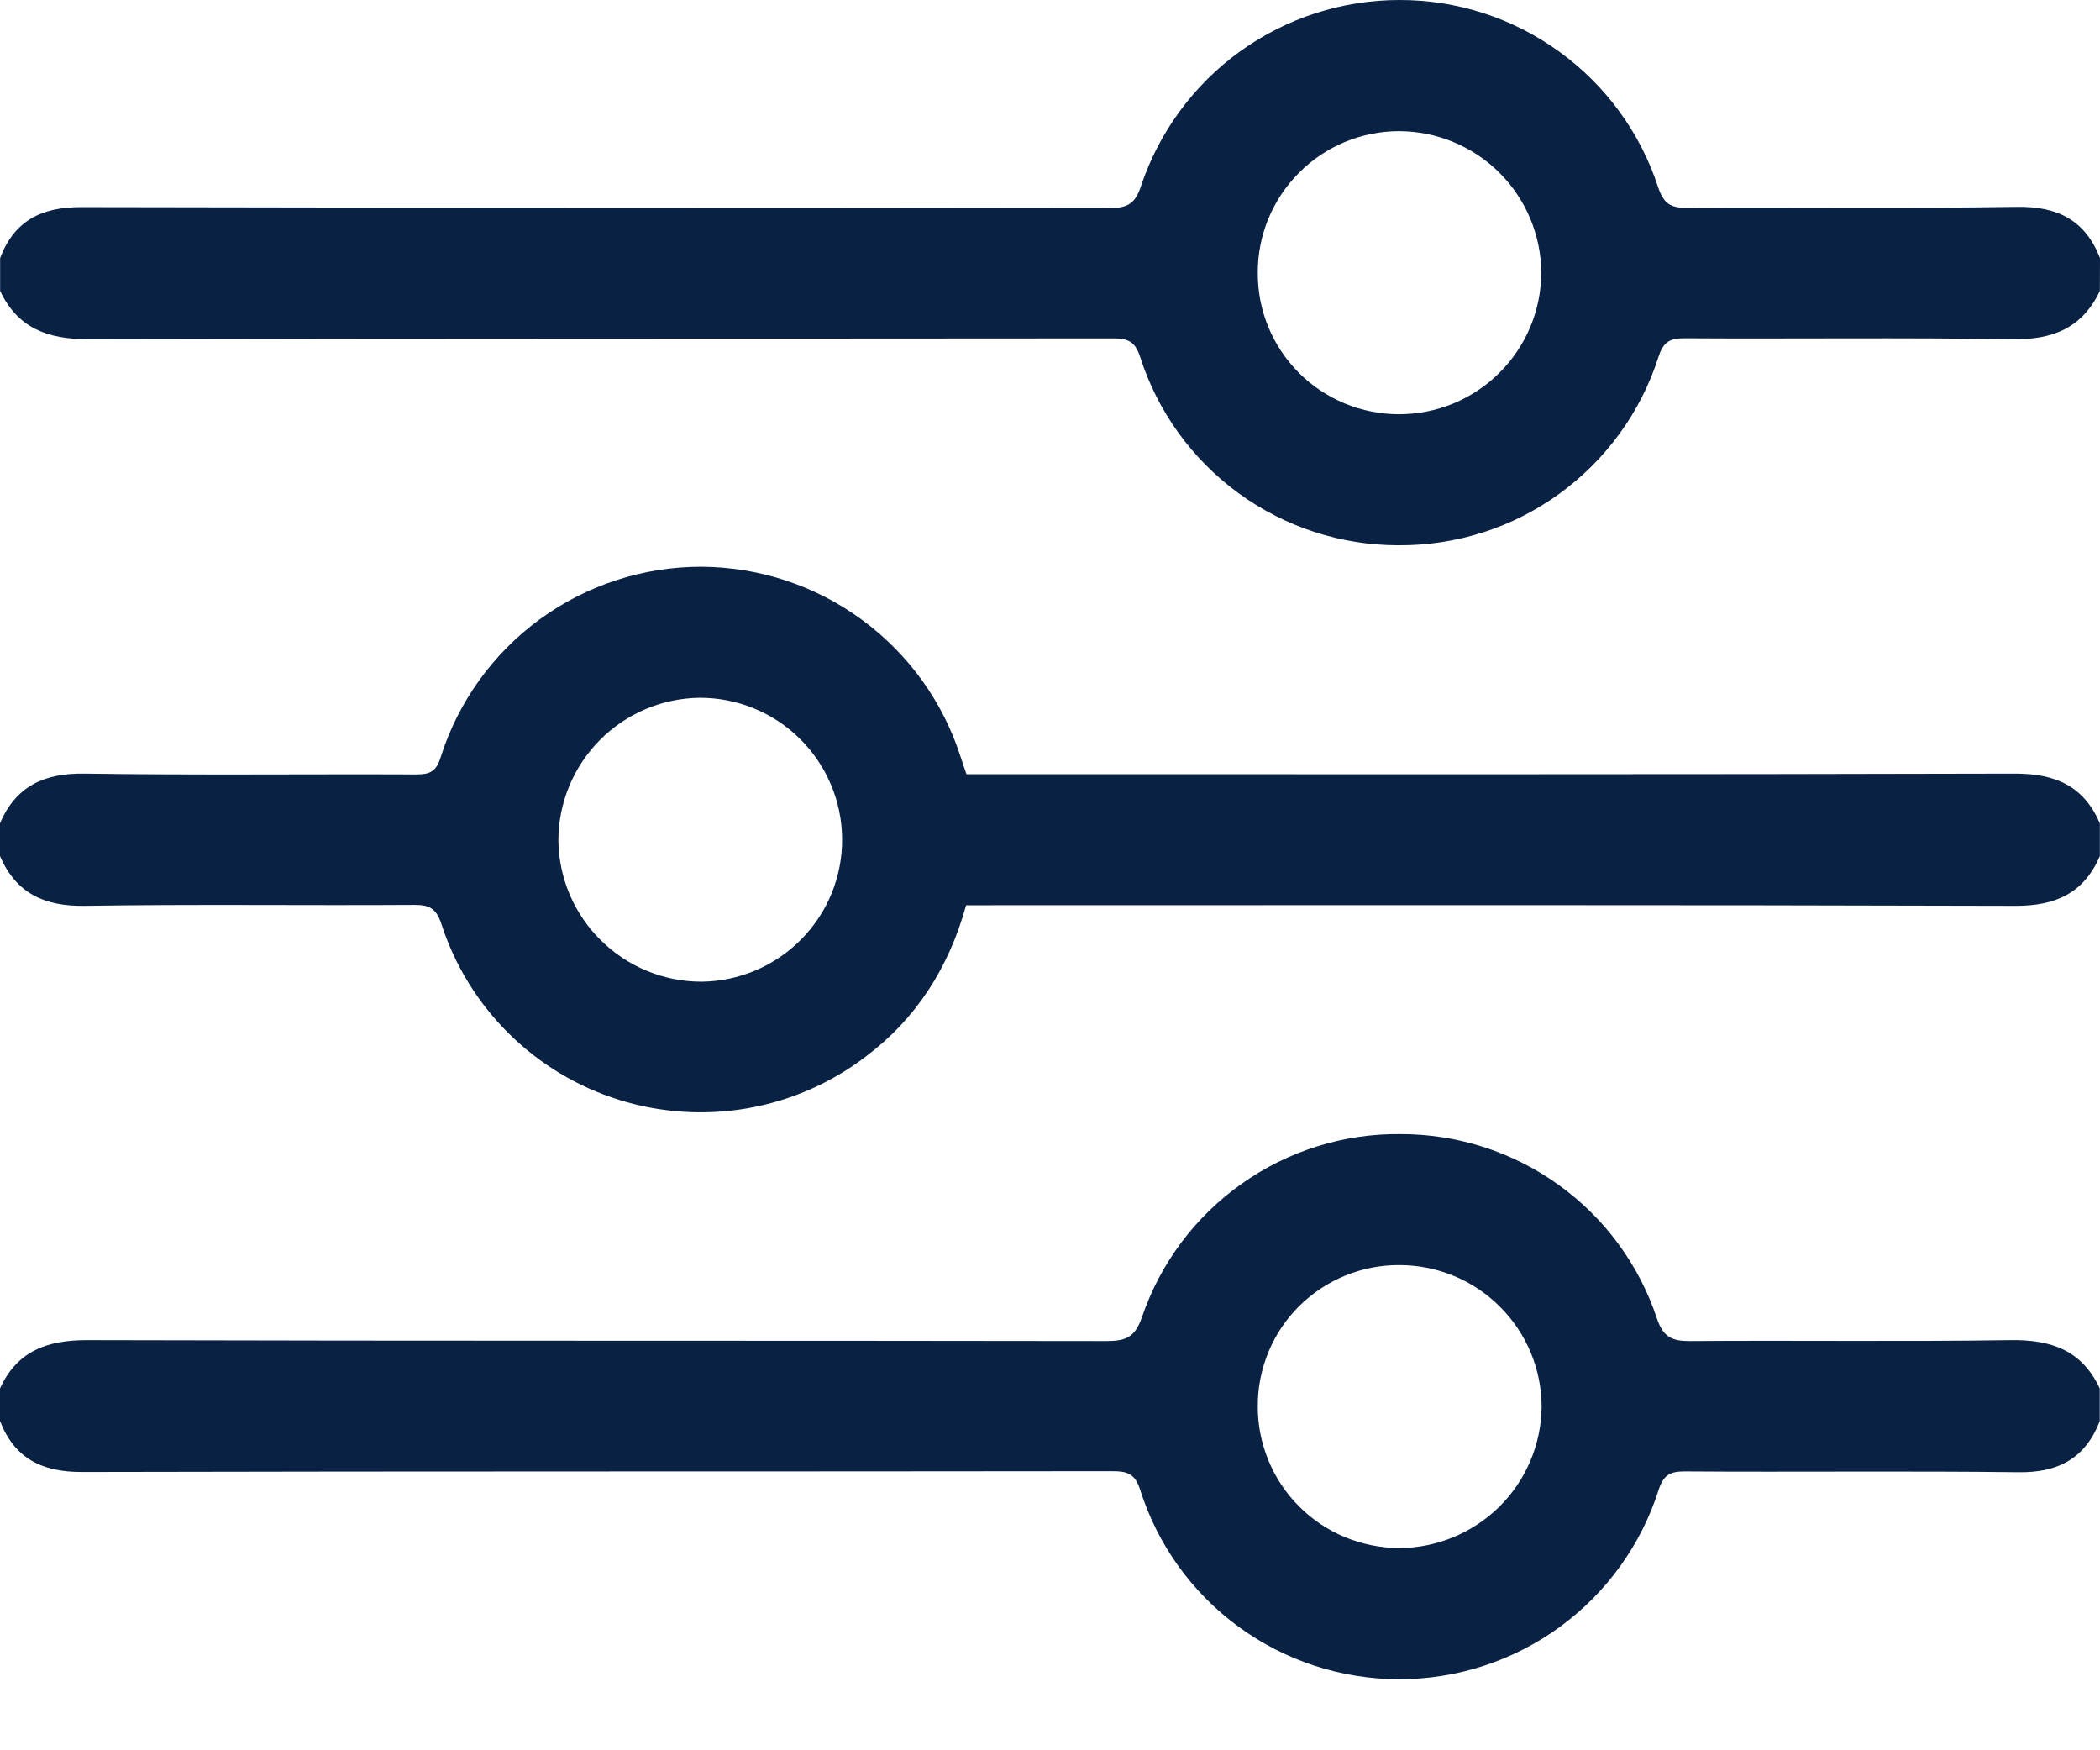 <svg width="18" height="15" viewBox="0 0 18 15" fill="none" xmlns="http://www.w3.org/2000/svg">
<path d="M17.999 7.337C17.861 7.655 17.619 7.764 17.274 7.763C14.347 7.754 11.42 7.758 8.492 7.758H8.281C8.133 8.293 7.854 8.73 7.418 9.057C7.121 9.283 6.775 9.434 6.407 9.498C6.04 9.562 5.662 9.537 5.307 9.426C4.951 9.315 4.627 9.12 4.362 8.858C4.097 8.596 3.898 8.274 3.784 7.92C3.741 7.79 3.686 7.754 3.553 7.755C2.61 7.761 1.668 7.748 0.725 7.763C0.38 7.768 0.138 7.656 0 7.337V7.056C0.136 6.736 0.38 6.625 0.724 6.63C1.672 6.644 2.621 6.633 3.57 6.637C3.687 6.637 3.739 6.611 3.777 6.49C3.927 6.015 4.225 5.601 4.627 5.307C5.03 5.014 5.515 4.856 6.014 4.857C6.509 4.86 6.991 5.019 7.39 5.313C7.789 5.606 8.085 6.018 8.235 6.49C8.249 6.534 8.264 6.577 8.284 6.635H8.491C11.419 6.635 14.347 6.638 17.274 6.63C17.619 6.63 17.861 6.737 17.999 7.056V7.337ZM7.218 7.188C7.216 6.867 7.086 6.559 6.857 6.332C6.629 6.106 6.319 5.979 5.997 5.98C5.674 5.984 5.367 6.115 5.14 6.344C4.914 6.573 4.786 6.882 4.786 7.204C4.79 7.526 4.921 7.833 5.151 8.059C5.38 8.286 5.69 8.413 6.012 8.413C6.335 8.41 6.643 8.279 6.869 8.049C7.095 7.82 7.221 7.51 7.218 7.188V7.188Z" fill="#092143"/>
<path d="M0 11.899C0.148 11.575 0.408 11.484 0.752 11.485C3.663 11.493 6.573 11.488 9.484 11.493C9.654 11.493 9.731 11.458 9.79 11.283C9.948 10.823 10.246 10.425 10.644 10.144C11.041 9.863 11.517 9.714 12.003 9.719C12.49 9.718 12.964 9.87 13.359 10.154C13.754 10.437 14.049 10.838 14.202 11.299C14.256 11.46 14.332 11.494 14.487 11.493C15.4 11.486 16.315 11.499 17.228 11.485C17.577 11.479 17.844 11.569 17.998 11.899V12.18C17.873 12.498 17.643 12.622 17.301 12.617C16.346 12.605 15.392 12.617 14.438 12.61C14.315 12.61 14.258 12.641 14.217 12.768C14.067 13.239 13.771 13.65 13.371 13.942C12.971 14.234 12.489 14.391 11.993 14.391C11.498 14.391 11.015 14.233 10.616 13.941C10.216 13.649 9.921 13.237 9.772 12.765C9.727 12.625 9.657 12.608 9.532 12.608C6.587 12.612 3.643 12.608 0.698 12.615C0.357 12.615 0.124 12.497 0 12.178V11.899ZM11.999 10.842C11.84 10.84 11.681 10.871 11.533 10.931C11.385 10.991 11.251 11.08 11.137 11.192C11.024 11.304 10.934 11.438 10.873 11.585C10.812 11.733 10.78 11.891 10.781 12.05C10.78 12.209 10.811 12.367 10.872 12.515C10.932 12.662 11.021 12.796 11.134 12.909C11.246 13.022 11.38 13.112 11.527 13.173C11.675 13.234 11.832 13.266 11.992 13.267C12.314 13.266 12.623 13.138 12.852 12.912C13.081 12.685 13.211 12.377 13.214 12.055C13.213 11.734 13.085 11.426 12.857 11.199C12.63 10.971 12.321 10.843 11.999 10.842Z" fill="#092143"/>
<path d="M17.999 2.493C17.848 2.812 17.592 2.914 17.246 2.907C16.309 2.892 15.371 2.905 14.434 2.899C14.308 2.899 14.255 2.935 14.215 3.06C14.064 3.531 13.766 3.942 13.365 4.232C12.964 4.523 12.48 4.677 11.984 4.673C11.492 4.673 11.013 4.516 10.615 4.226C10.218 3.936 9.923 3.528 9.773 3.06C9.73 2.924 9.665 2.899 9.538 2.9C6.61 2.903 3.682 2.9 0.754 2.907C0.409 2.907 0.152 2.813 0.001 2.493V2.212C0.123 1.89 0.356 1.774 0.698 1.775C3.637 1.782 6.576 1.778 9.515 1.783C9.671 1.783 9.733 1.74 9.781 1.591C9.937 1.128 10.234 0.725 10.631 0.439C11.028 0.154 11.505 0 11.995 2.78189e-06C12.487 -0.001 12.967 0.154 13.365 0.443C13.764 0.731 14.061 1.139 14.213 1.606C14.26 1.743 14.316 1.782 14.457 1.781C15.399 1.775 16.342 1.788 17.285 1.773C17.633 1.767 17.872 1.884 18 2.211L17.999 2.493ZM11.992 3.55C12.314 3.55 12.623 3.423 12.851 3.196C13.08 2.969 13.209 2.662 13.211 2.34C13.21 2.018 13.081 1.709 12.853 1.481C12.624 1.253 12.315 1.125 11.992 1.124C11.671 1.124 11.362 1.252 11.135 1.48C10.908 1.707 10.78 2.015 10.781 2.336C10.78 2.496 10.81 2.654 10.871 2.801C10.931 2.948 11.021 3.082 11.133 3.195C11.246 3.308 11.38 3.397 11.527 3.458C11.675 3.519 11.833 3.55 11.992 3.55Z" fill="#092143"/>
</svg>
